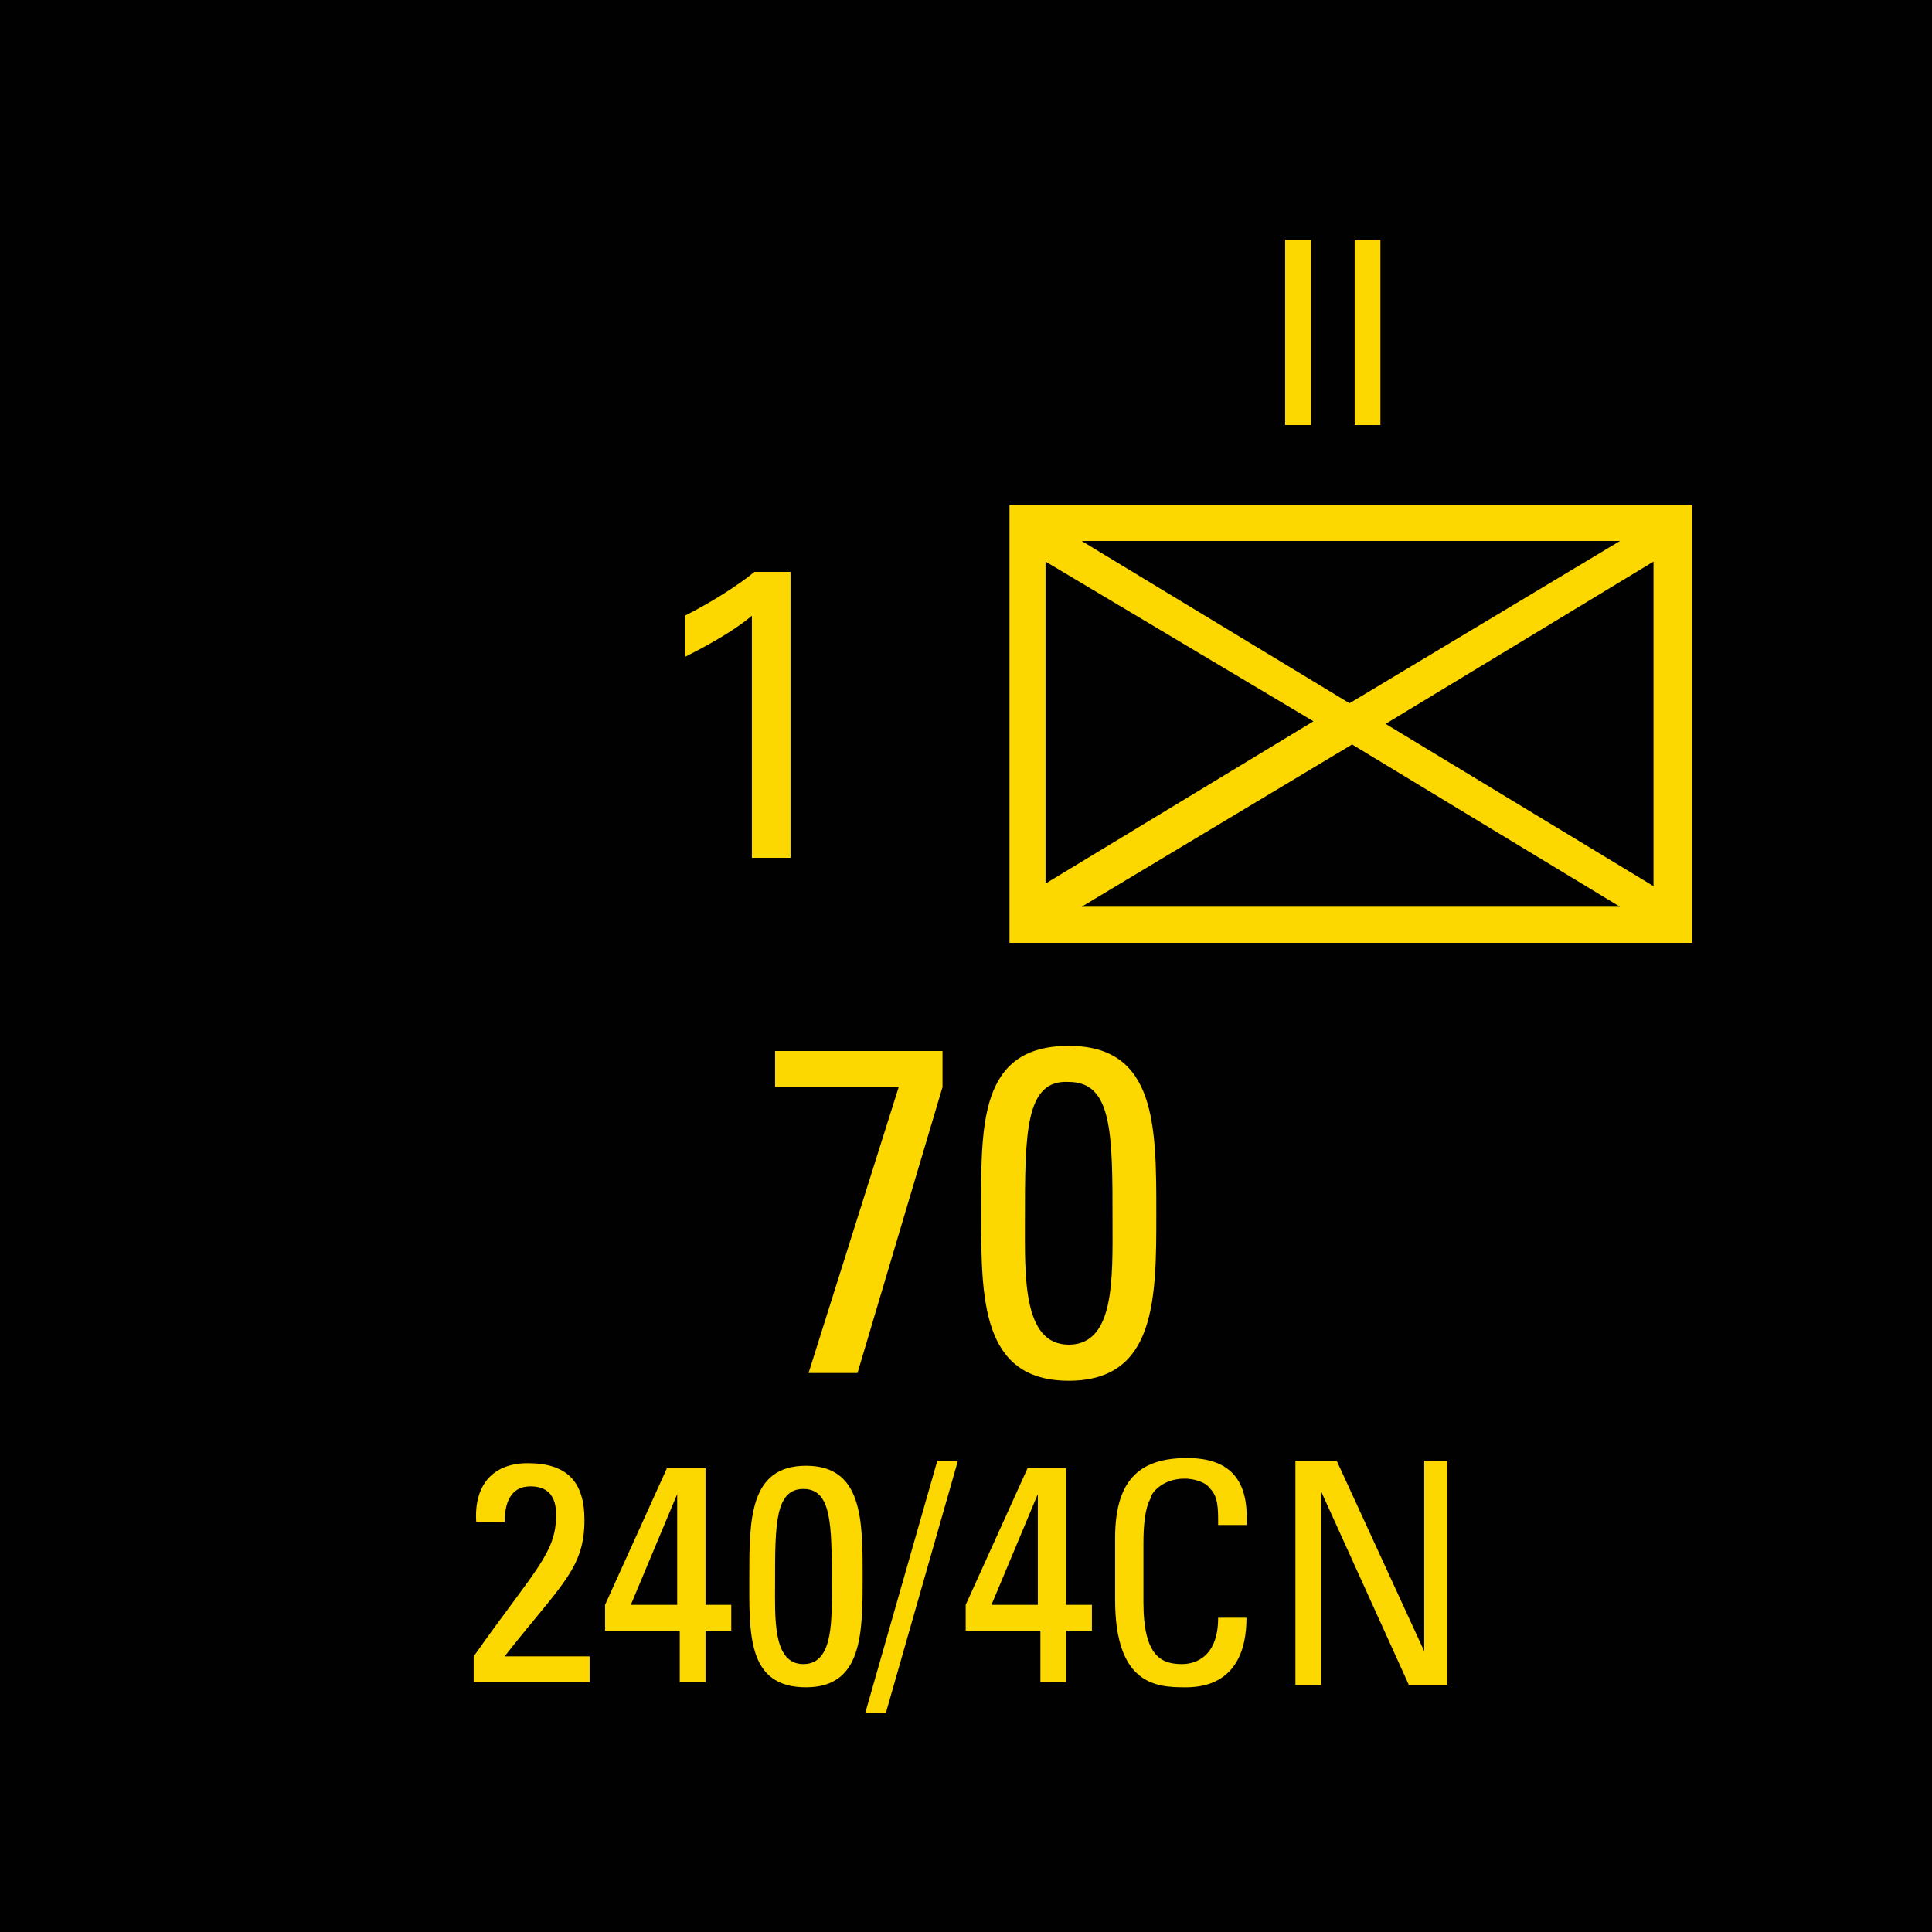<?xml version="1.0" encoding="utf-8"?>
<!-- Generator: Adobe Illustrator 26.0.3, SVG Export Plug-In . SVG Version: 6.00 Build 0)  -->
<svg version="1.2" baseProfile="tiny" xmlns="http://www.w3.org/2000/svg" xmlns:xlink="http://www.w3.org/1999/xlink" x="0px"
	 y="0px" viewBox="0 0 75 75" overflow="visible" xml:space="preserve">
<g id="svg">
	<g>
		<g id="cs_layer_CNA_0002_00000023283088047694392320000015410210321053132443_">
			<g id="g169366_00000060018564281457370690000011209304467157080227_">
			</g>
			<g id="IT_IT_70_-_240-4CN_293_00000161607821482856943850000004261059952232688020_" transform="translate(1012.5,150)">
				<g id="g171574_00000161630398929871913940000001720591761339053734_" transform="translate(-450,-1500)">
					
						<rect id="rect171572_00000067924541925821103310000004946206599446044860_" x="-562.5" y="1350" fill="#010101" width="75" height="75"/>
				</g>
				<g id="g171591_00000127011576215415520790000013414712538295049912_" transform="translate(229.688,-150)">
					<g>
						<path fill="#FDD700" d="M-1176.5,19.6v17h-26.5v-17H-1176.5z M-1201.6,21.8v12.5l10.4-6.3L-1201.6,21.8z M-1179.3,21h-20.9
							l10.4,6.3L-1179.3,21z M-1200.2,35.2h20.9l-10.4-6.3L-1200.2,35.2z M-1188.4,28.1l10.4,6.3V21.8L-1188.4,28.1z"/>
					</g>
					<g>
						<path fill="#FDD700" d="M-1212.1,40.8h6.5v1.4l-3.3,11.1h-1.9l3.5-11.1h-4.8V40.8z"/>
						<path fill="#FDD700" d="M-1197.3,47.1c0,3.3,0,6.5-3.4,6.5s-3.4-3.2-3.4-6.5c0-3.4-0.1-6.5,3.4-6.5
							C-1197.3,40.6-1197.3,43.7-1197.3,47.1z M-1202.4,47.4c0,2.1-0.1,4.8,1.7,4.8c1.8,0,1.7-2.6,1.7-4.8c0-3.4,0-5.4-1.7-5.4
							C-1202.4,41.9-1202.4,44-1202.4,47.4z"/>
					</g>
					<g>
						<path fill="#FDD700" d="M-1192.3,9.3h1v7.2h-1V9.3z"/>
						<path fill="#FDD700" d="M-1189.6,9.3h1v7.2h-1V9.3z"/>
					</g>
					<g>
						<path fill="#FDD700" d="M-1213,23.9c-0.7,0.6-1.8,1.2-2.6,1.6v-1.6c1-0.5,2.1-1.2,2.7-1.7h1.4v11.1h-1.5V23.9z"/>
					</g>
					<g>
						<path fill="#FDD700" d="M-1223.8,65.3v-1c2.4-3.4,3.2-4,3.2-5.5c0-0.7-0.3-1.1-1-1.1c-0.8,0-1,0.7-1,1.4h-1.1
							c-0.1-1.4,0.6-2.3,2-2.3c1.5,0,2.2,0.7,2.2,2.2c0,1.9-0.9,2.5-3.1,5.3h3.3v1H-1223.8z"/>
						<path fill="#FDD700" d="M-1218.7,63.3v-1l2.4-5.3h1.5v5.3h1v1h-1v2h-1v-2H-1218.7z M-1215.9,62.3V58h0l-1.8,4.3H-1215.9z"/>
						<path fill="#FDD700" d="M-1208.7,61.2c0,2.2,0,4.3-2.2,4.3c-2.3,0-2.2-2.1-2.2-4.3c0-2.2,0-4.3,2.2-4.3
							C-1208.7,56.9-1208.7,59-1208.7,61.2z M-1212.1,61.4c0,1.4-0.1,3.2,1.1,3.2c1.2,0,1.1-1.8,1.1-3.2c0-2.2,0-3.6-1.1-3.6
							C-1212.1,57.8-1212.1,59.2-1212.1,61.4z"/>
						<path fill="#FDD700" d="M-1207.8,66.5h-0.8l2.8-9.8h0.8L-1207.8,66.5z"/>
						<path fill="#FDD700" d="M-1204.7,63.3v-1l2.4-5.3h1.5v5.3h1v1h-1v2h-1v-2H-1204.7z M-1201.9,62.3V58h0l-1.8,4.3H-1201.9z"/>
						<path fill="#FDD700" d="M-1194.9,59.1c0-0.5,0-1-0.3-1.3c-0.2-0.3-0.7-0.4-1-0.4c-0.9,0-1.3,0.6-1.3,0.7
							c0,0.1-0.3,0.3-0.3,1.8v2.3c0,2.1,0.7,2.4,1.5,2.4c0.3,0,1.4-0.1,1.4-1.8h1.1c0,2.7-1.9,2.7-2.4,2.7c-1.1,0-2.7-0.1-2.7-3.4
							v-2.4c0-2.4,1.1-3.1,2.8-3.1c1.7,0,2.4,0.9,2.3,2.6H-1194.9z"/>
						<path fill="#FDD700" d="M-1186,56.7v8.7h-1.5l-3.4-7.5h0v7.5h-1v-8.7h1.6l3.4,7.4h0v-7.4H-1186z"/>
					</g>
				</g>
			</g>
			<g id="IT_IT_119_-_240-4CN_294_00000098188239097337273820000014453329631511544199_" transform="translate(1087.5,150)">
				<g id="g171596_00000146490846789383553760000001331226743501786802_" transform="translate(-450,-1500)">
					
						<rect id="rect171594_00000033339027599030037830000005845587099980701859_" x="-562.5" y="1350" fill="#010101" width="75" height="75"/>
				</g>
			</g>
		</g>
	</g>
</g>
<g id="text" display="none">
	
		<rect id="frontbox" x="-1012.5" y="-150" display="inline" fill="none" stroke="#000000" stroke-miterlimit="10" width="1650" height="1275"/>
	<g id="align" display="inline">
	</g>
</g>
<g id="crop" display="none">
	<g id="front" display="inline">
		<line fill="none" stroke="#939598" stroke-miterlimit="10" x1="-159.4" y1="0" x2="609.4" y2="0"/>
		<line fill="none" stroke="#939598" stroke-miterlimit="10" x1="-159.4" y1="75" x2="609.4" y2="75"/>
		<line fill="none" stroke="#939598" stroke-miterlimit="10" x1="0" y1="-84.4" x2="0" y2="84.4"/>
		<line fill="none" stroke="#939598" stroke-miterlimit="10" x1="75" y1="-84.4" x2="75" y2="84.4"/>
	</g>
</g>
<g id="guides" display="none">
</g>
</svg>
